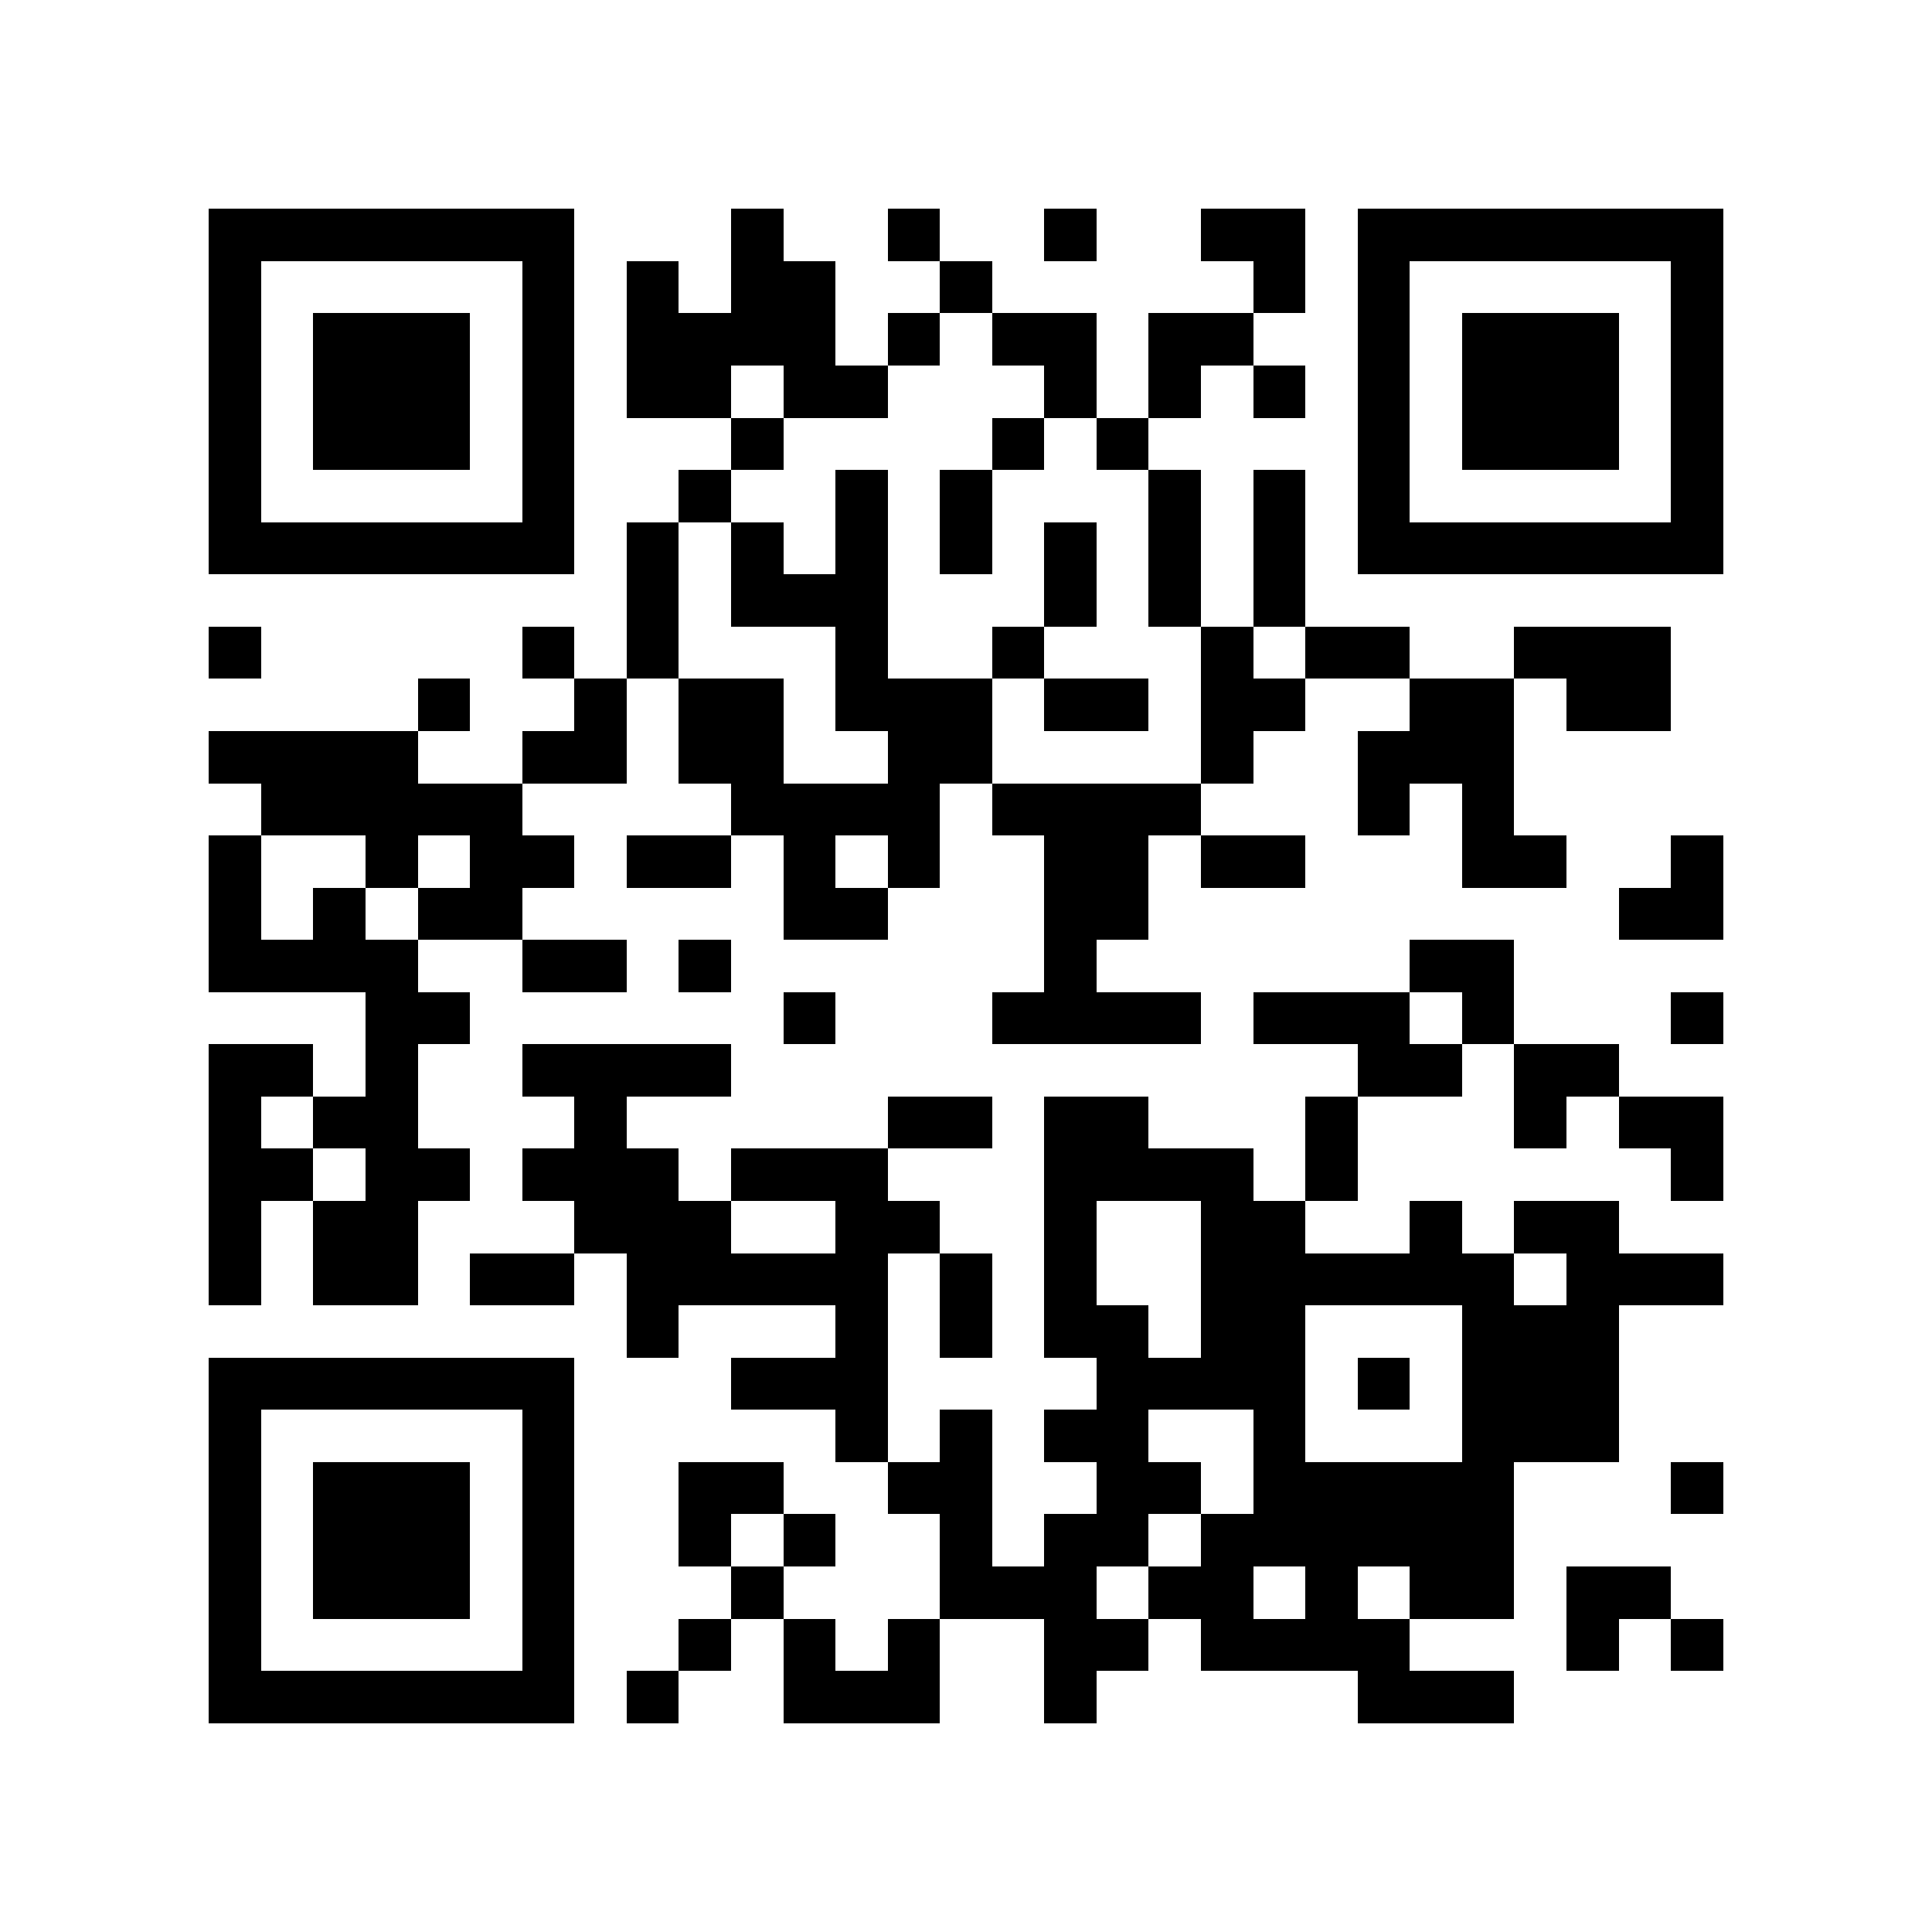 <?xml version="1.0" encoding="utf-8"?><!DOCTYPE svg PUBLIC "-//W3C//DTD SVG 1.1//EN" "http://www.w3.org/Graphics/SVG/1.1/DTD/svg11.dtd"><svg xmlns="http://www.w3.org/2000/svg" viewBox="0 0 37 37" shape-rendering="crispEdges"><path fill="#ffffff" d="M0 0h37v37H0z"/><path stroke="#000000" d="M4 4.5h7m3 0h1m2 0h1m2 0h1m2 0h2m1 0h7M4 5.5h1m5 0h1m1 0h1m1 0h2m2 0h1m5 0h1m1 0h1m5 0h1M4 6.5h1m1 0h3m1 0h1m1 0h4m1 0h1m1 0h2m1 0h2m2 0h1m1 0h3m1 0h1M4 7.5h1m1 0h3m1 0h1m1 0h2m1 0h2m3 0h1m1 0h1m1 0h1m1 0h1m1 0h3m1 0h1M4 8.5h1m1 0h3m1 0h1m3 0h1m4 0h1m1 0h1m4 0h1m1 0h3m1 0h1M4 9.5h1m5 0h1m2 0h1m2 0h1m1 0h1m3 0h1m1 0h1m1 0h1m5 0h1M4 10.5h7m1 0h1m1 0h1m1 0h1m1 0h1m1 0h1m1 0h1m1 0h1m1 0h7M12 11.5h1m1 0h3m3 0h1m1 0h1m1 0h1M4 12.5h1m5 0h1m1 0h1m3 0h1m2 0h1m3 0h1m1 0h2m2 0h3M8 13.5h1m2 0h1m1 0h2m1 0h3m1 0h2m1 0h2m2 0h2m1 0h2M4 14.5h4m2 0h2m1 0h2m2 0h2m4 0h1m2 0h3M5 15.5h5m4 0h4m1 0h4m3 0h1m1 0h1M4 16.5h1m2 0h1m1 0h2m1 0h2m1 0h1m1 0h1m2 0h2m1 0h2m3 0h2m2 0h1M4 17.5h1m1 0h1m1 0h2m5 0h2m3 0h2m9 0h2M4 18.5h4m2 0h2m1 0h1m6 0h1m6 0h2M7 19.5h2m6 0h1m3 0h4m1 0h3m1 0h1m3 0h1M4 20.5h2m1 0h1m2 0h4m12 0h2m1 0h2M4 21.5h1m1 0h2m3 0h1m5 0h2m1 0h2m3 0h1m3 0h1m1 0h2M4 22.5h2m1 0h2m1 0h3m1 0h3m3 0h4m1 0h1m6 0h1M4 23.5h1m1 0h2m3 0h3m2 0h2m2 0h1m2 0h2m2 0h1m1 0h2M4 24.5h1m1 0h2m1 0h2m1 0h5m1 0h1m1 0h1m2 0h6m1 0h3M12 25.5h1m3 0h1m1 0h1m1 0h2m1 0h2m3 0h3M4 26.5h7m3 0h3m4 0h4m1 0h1m1 0h3M4 27.5h1m5 0h1m5 0h1m1 0h1m1 0h2m2 0h1m3 0h3M4 28.5h1m1 0h3m1 0h1m2 0h2m2 0h2m2 0h2m1 0h5m3 0h1M4 29.5h1m1 0h3m1 0h1m2 0h1m1 0h1m2 0h1m1 0h2m1 0h6M4 30.5h1m1 0h3m1 0h1m3 0h1m3 0h3m1 0h2m1 0h1m1 0h2m1 0h2M4 31.5h1m5 0h1m2 0h1m1 0h1m1 0h1m2 0h2m1 0h4m3 0h1m1 0h1M4 32.5h7m1 0h1m2 0h3m2 0h1m5 0h3"/></svg>
